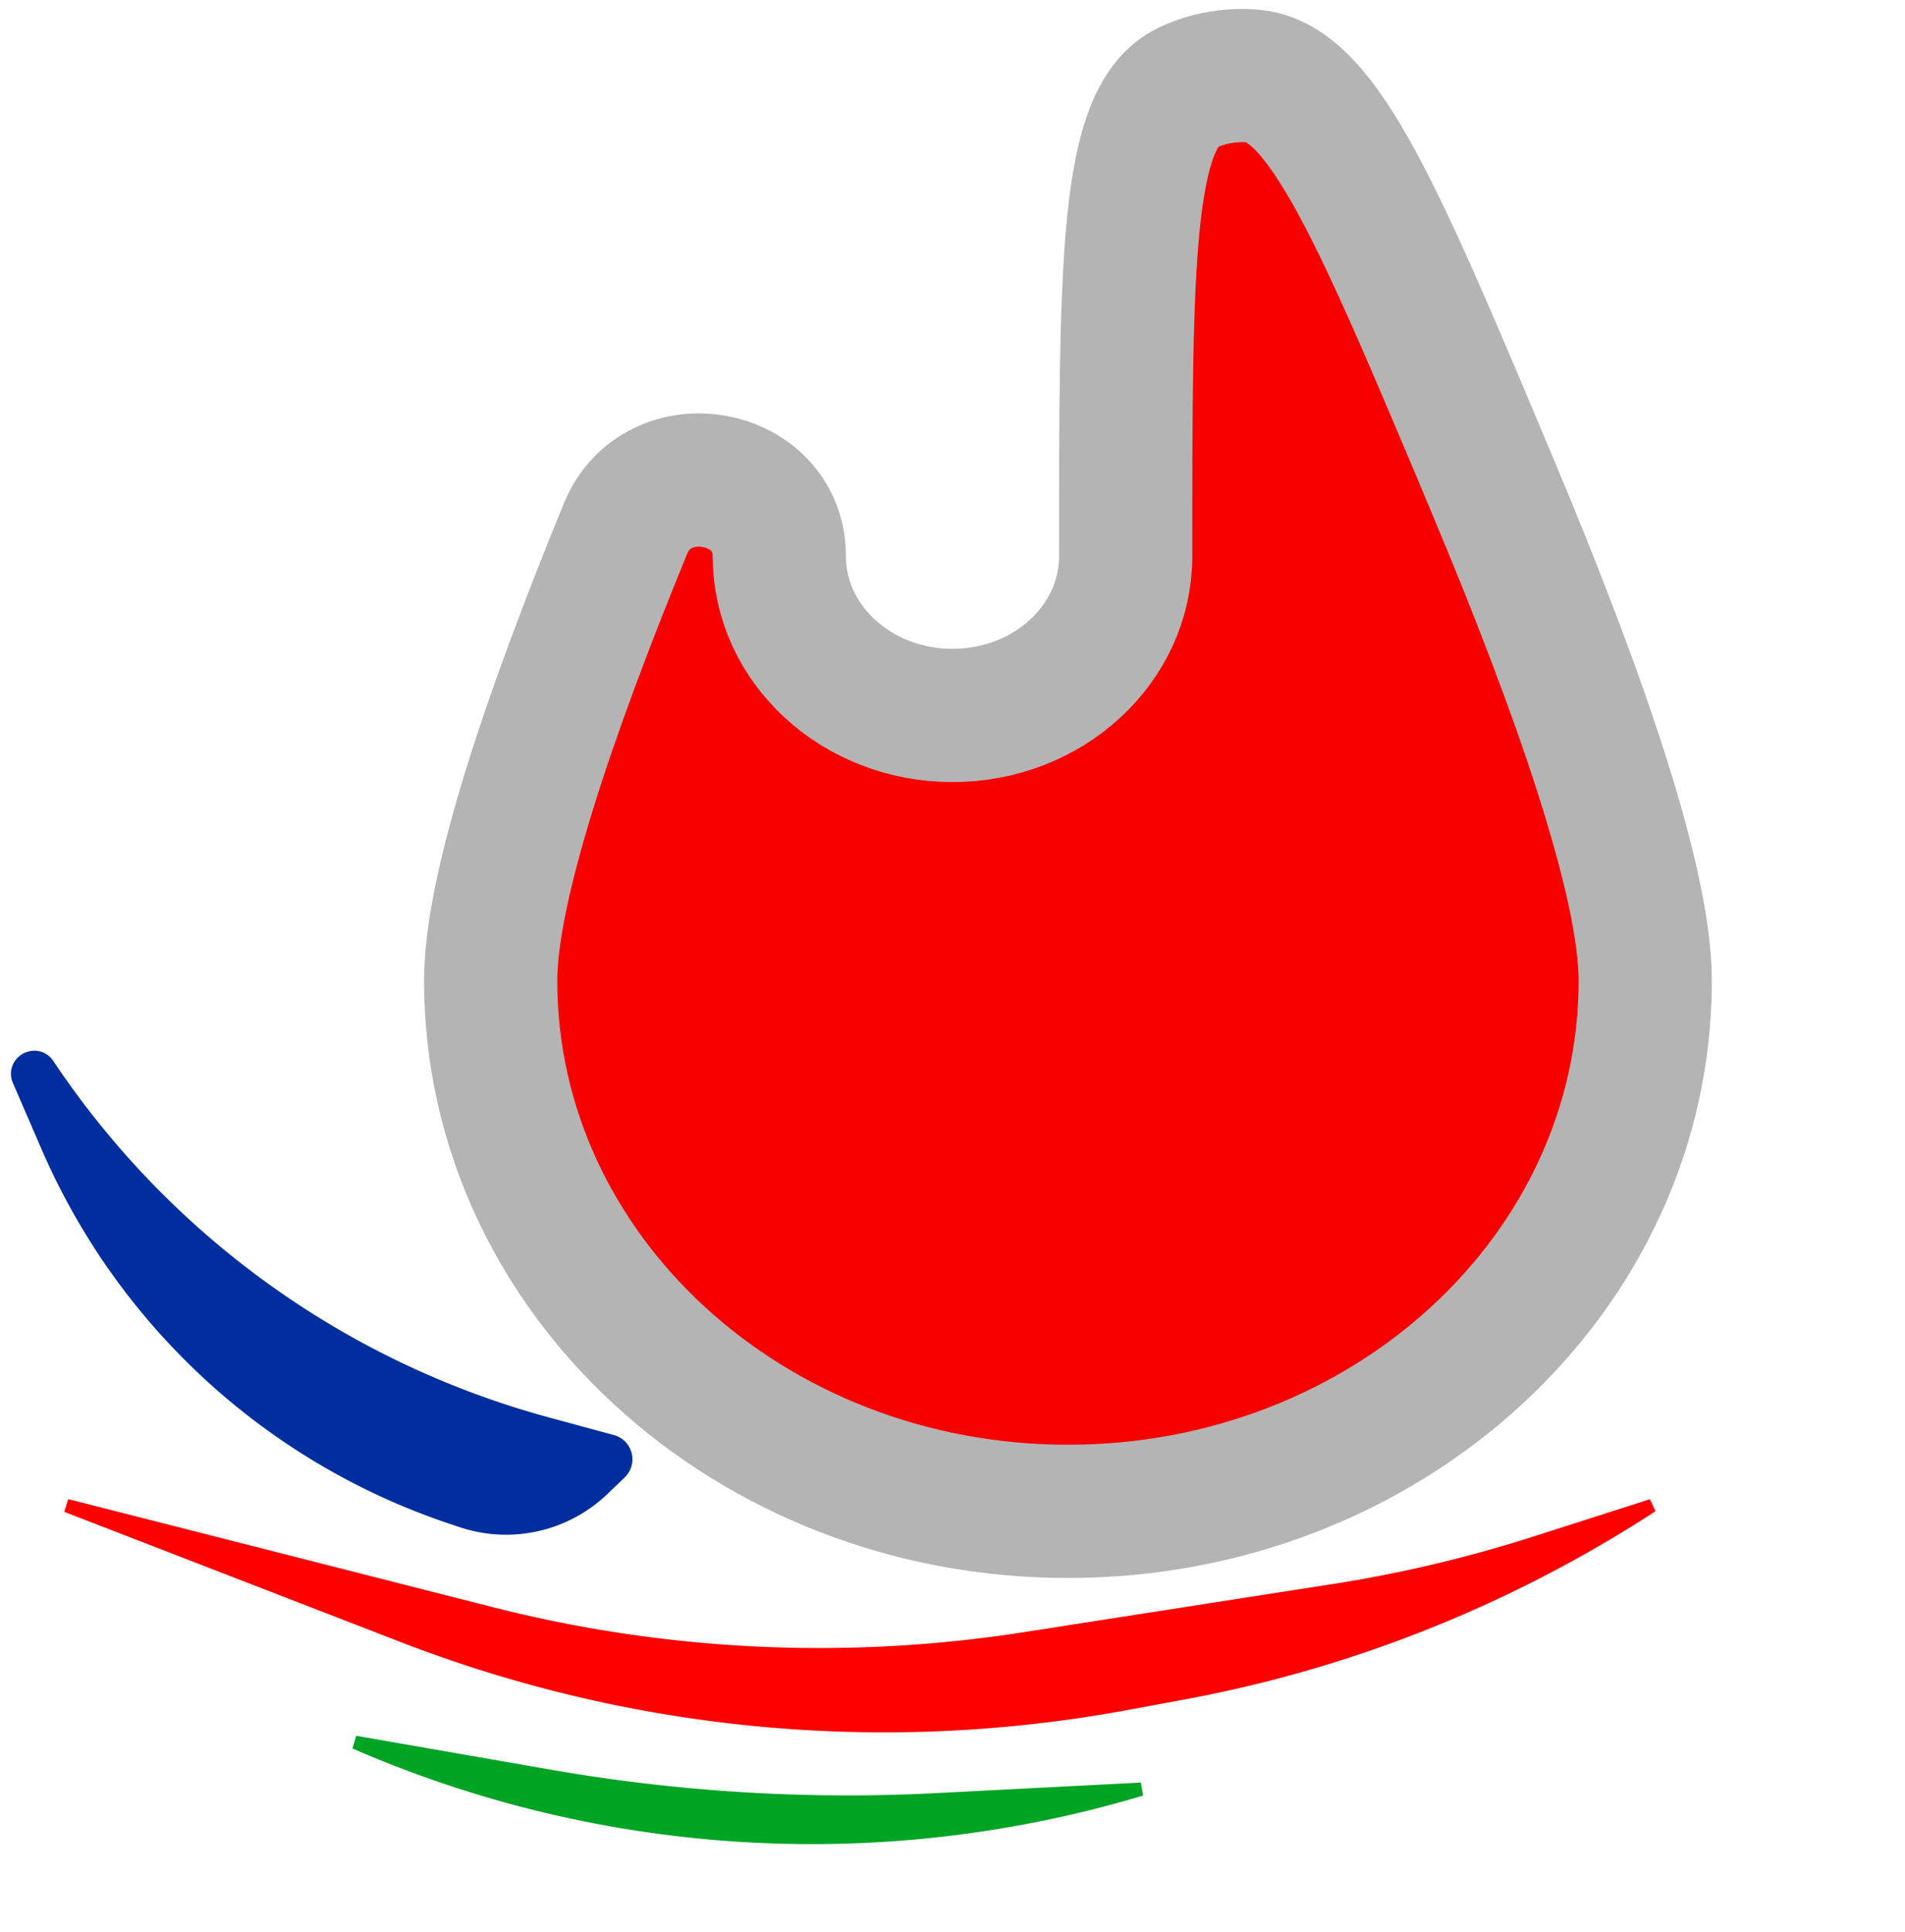 <svg xmlns="http://www.w3.org/2000/svg" width="143" height="145" fill="none" viewBox="0 0 143 145">
  <path fill="#F80000" d="M58.5 41.75c0-6.305-9.124-7.976-11.545-2.077-5.855 14.27-10.122 27.034-10.122 33.935 0 21.994 19.401 39.824 43.334 39.824 23.932 0 43.333-17.83 43.333-39.824 0-7.414-4.925-21.597-11.454-37.141C103.589 16.33 99.36 6.262 94.14 5.72c-1.67-.174-3.492.138-4.983.853C84.5 8.806 84.5 19.787 84.5 41.75c0 6.598-5.82 11.947-13 11.947s-13-5.349-13-11.947Z"/>
  <path stroke="#B4B4B4" stroke-width="10" d="M58.5 41.75c0-6.305-9.124-7.976-11.545-2.077-5.855 14.27-10.122 27.034-10.122 33.935 0 21.994 19.401 39.824 43.334 39.824 23.932 0 43.333-17.83 43.333-39.824 0-7.414-4.925-21.597-11.454-37.141C103.589 16.33 99.36 6.262 94.14 5.72c-1.67-.174-3.492.138-4.983.853C84.5 8.806 84.5 19.787 84.5 41.75c0 6.598-5.82 11.947-13 11.947s-13-5.349-13-11.947Z"/>
  <path fill="#002E9F" stroke="#002E9F" stroke-width="2" d="M3.806 85.32 1.89 80.894c-.356-.823.79-1.447 1.287-.7a66.24 66.24 0 0 0 37.755 27.149l4.888 1.326a.886.886 0 0 1 .382 1.494l-1.171 1.125-.219.208a10 10 0 0 1-9.848 2.22l-.286-.094c-.547-.183-.82-.274-1.082-.364a50 50 0 0 1-29.333-26.89 83.604 83.604 0 0 1-.456-1.045v-.001Z"/>
  <path fill="red" stroke="red" d="m84.53 127.854 4.238-.783A96.816 96.816 0 0 0 124 113l-8.812 2.819a100.063 100.063 0 0 1-15.072 3.562L76.9 122.998a99.993 99.993 0 0 1-40.05-1.895L5 113l25.269 9.779a100.015 100.015 0 0 0 54.262 5.075Z"/>
  <path fill="#01A425" stroke="#01A425" d="m85.262 134.403.4-.118-15.33.791a130.028 130.028 0 0 1-29-1.752l-14.677-2.556c18.479 8.05 39.225 9.336 58.607 3.635Z"/>
</svg>
